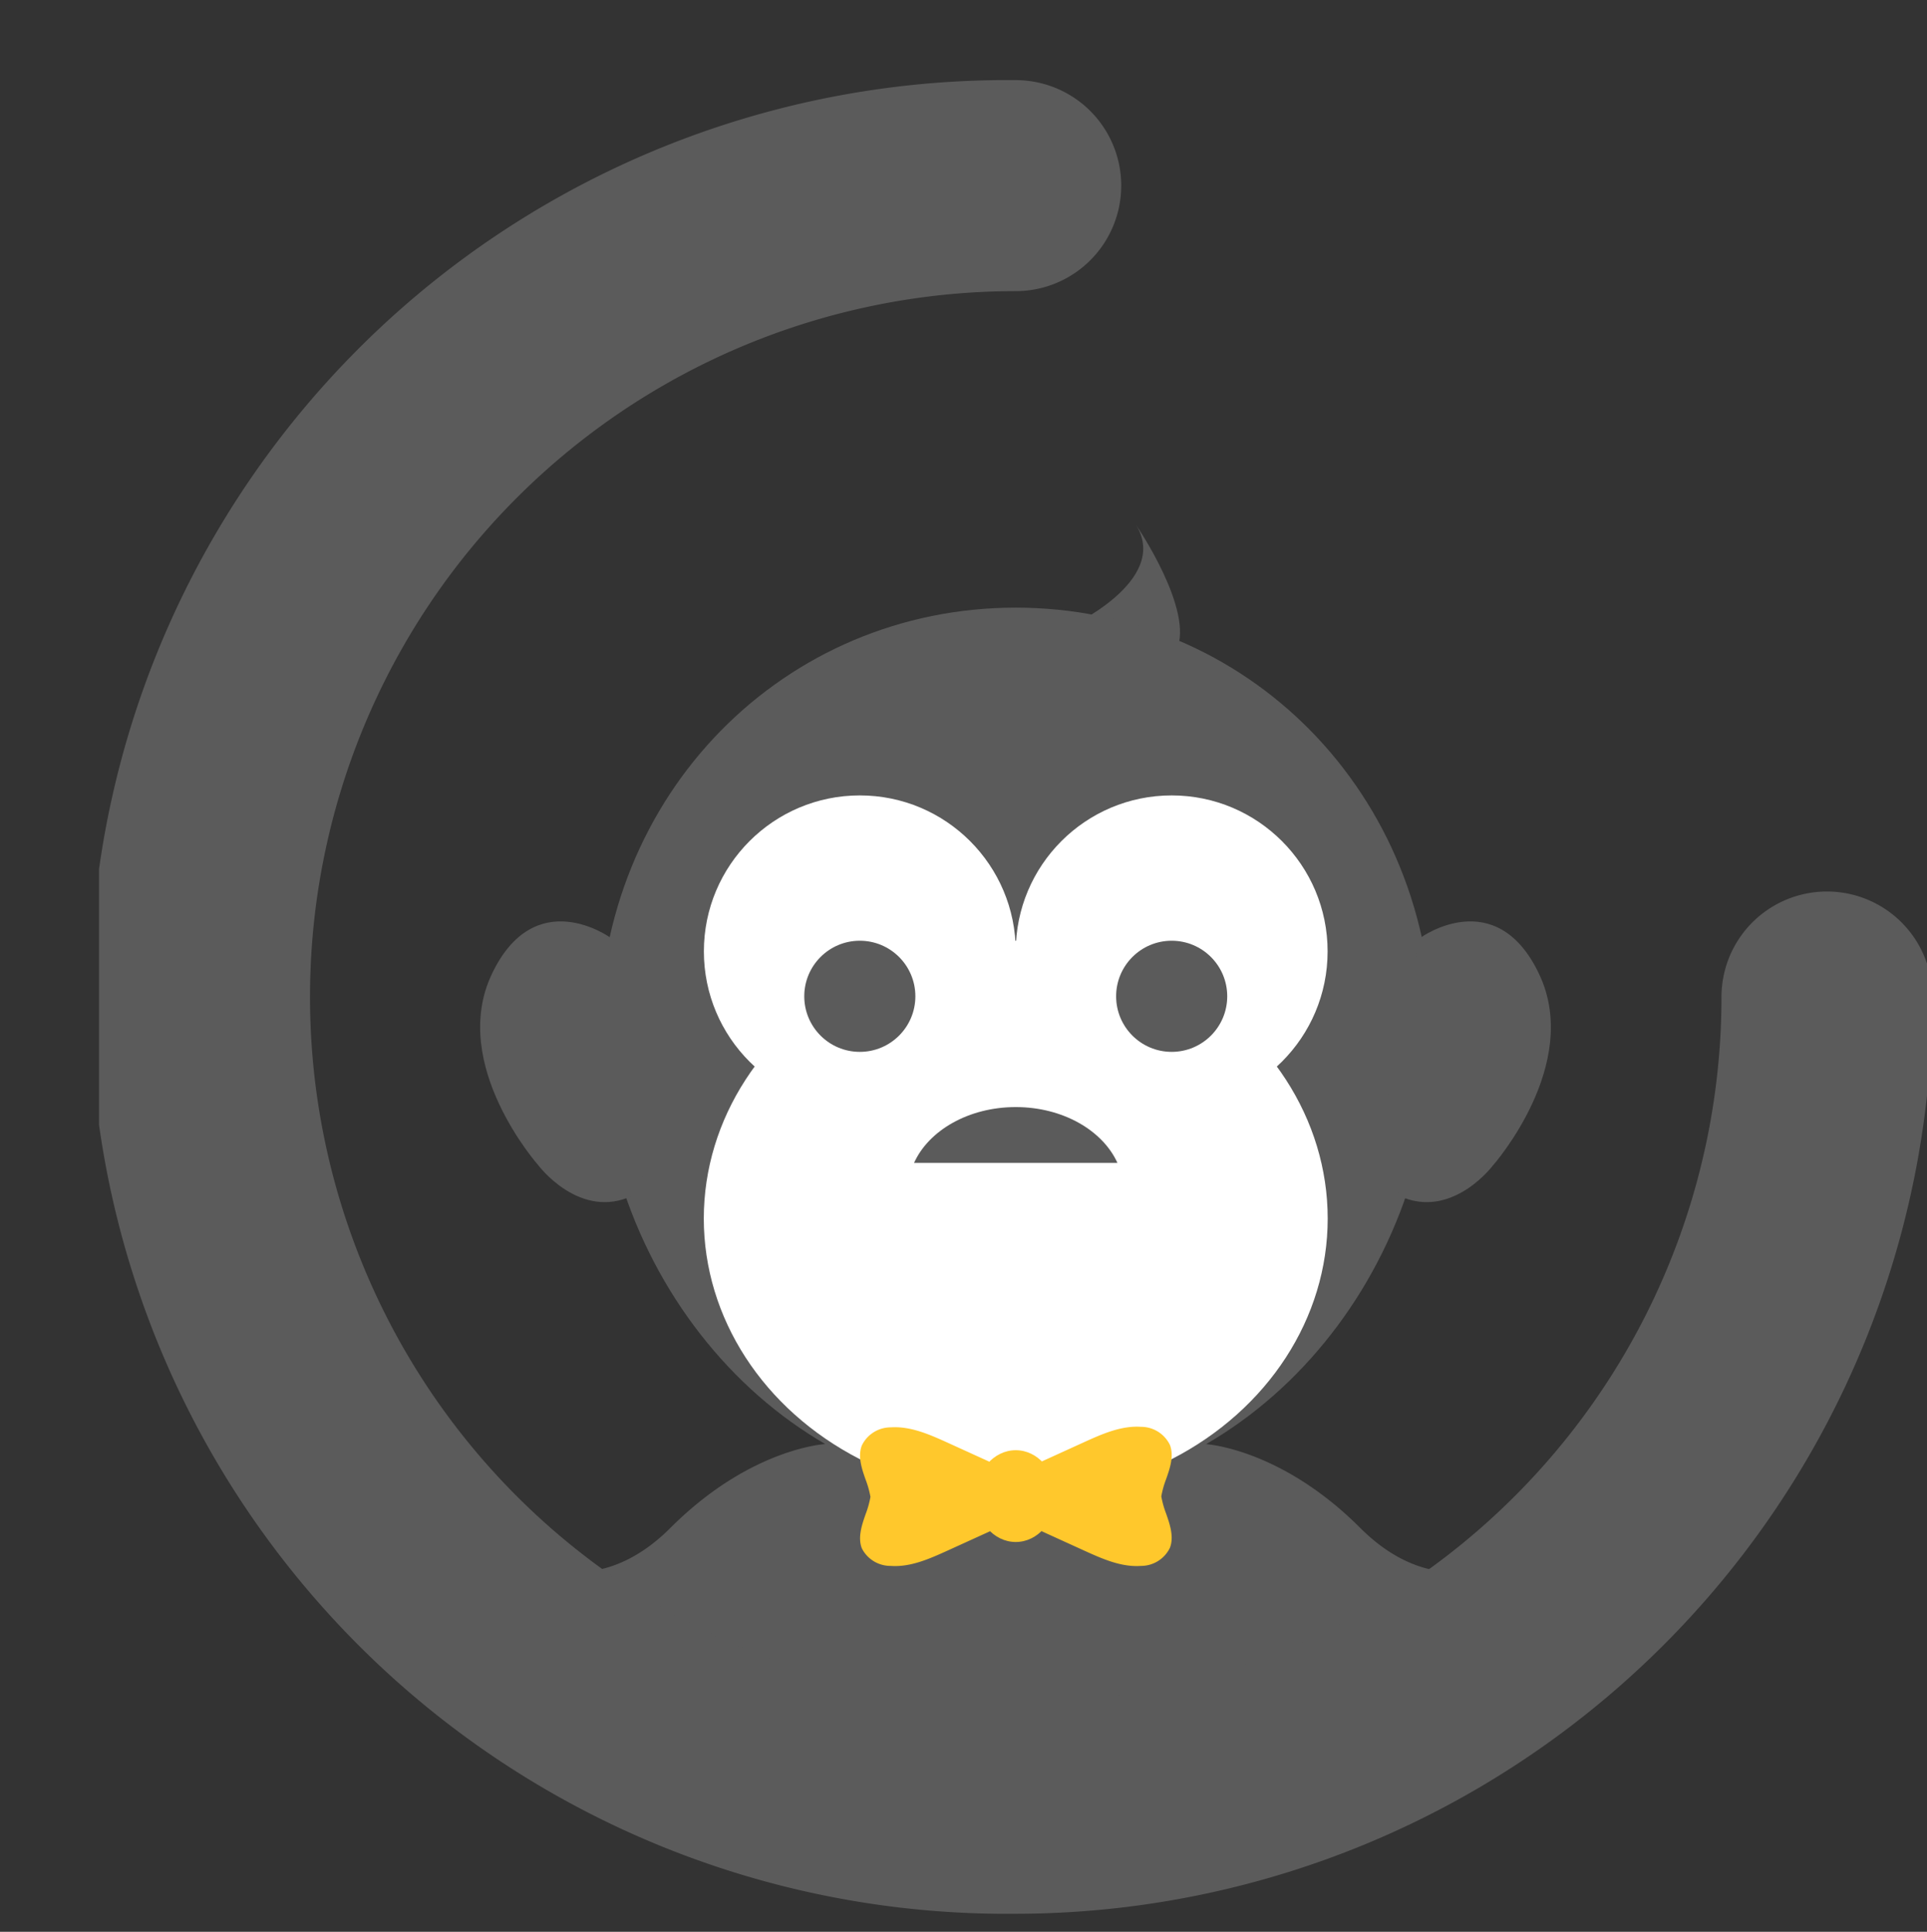 <svg id="Layer_2" data-name="Layer 2" xmlns="http://www.w3.org/2000/svg" xmlns:xlink="http://www.w3.org/1999/xlink" viewBox="0 0 57 57.13"><rect x="0" y="0" width="57" height="57.13" fill="#333333" stroke="none"/><defs><style>.cls-1{fill:#5b5b5b;}.cls-2{fill:#fff;}.cls-3{fill:#ffc82c;}</style><symbol id="MONOÇ" data-name="MONOÇ" viewBox="0 0 208.57 208.57"><path class="cls-1" d="M110.27,62.24S121.88,57,118,50.63c0,0,6.67,9.74,4.57,14.24S110.27,62.24,110.27,62.24Z"/><path class="cls-1" d="M82.72,155.13s-8.57.4-17.71,9.54-17.69,3.09-17.69,3.09l2,2.69a66,66,0,0,0,39.31,24.77h0a66,66,0,0,0,14.11,1.35l1.5,0h0l1.5,0a66,66,0,0,0,14.11-1.35h0a66,66,0,0,0,39.31-24.77l2-2.69s-8.55,6.05-17.69-3.09-17.71-9.54-17.71-9.54"/><path class="cls-1" d="M151.72,108.89c0,27.91-21.23,52.17-47.43,52.17s-47.43-24.27-47.43-52.17S78.1,60,104.29,60,151.72,81,151.72,108.89Z"/><path class="cls-1" d="M150.38,97.52s8.54-6.17,13.45,4.15-5.26,21.79-5.26,21.79-4.37,5.83-10.07,3.69S150.38,97.52,150.38,97.52Z"/><path class="cls-1" d="M58.14,97.52s-8.54-6.17-13.45,4.15S50,123.46,50,123.46s4.37,5.83,10.07,3.69S58.14,97.52,58.14,97.52Z"/><circle class="cls-2" cx="86.55" cy="99.1" r="17.74"/><circle class="cls-2" cx="122.03" cy="99.1" r="17.74"/><ellipse class="cls-2" cx="104.29" cy="129.49" rx="35.49" ry="31.6"/><circle class="cls-1" cx="122.03" cy="104.21" r="6.32"/><circle class="cls-1" cx="86.55" cy="104.21" r="6.32"/><path class="cls-1" d="M92.72,123.16c1.67-3.7,6.22-6.35,11.57-6.35s9.89,2.65,11.57,6.35"/><ellipse class="cls-3" cx="104.29" cy="161.06" rx="4.54" ry="5.22"/><path class="cls-3" d="M106.47,161.13a12.08,12.08,0,0,0,.49,3.16l0.29,0.77,4.83,2.2c2.07,0.94,4.22,1.9,6.46,1.74a3.65,3.65,0,0,0,3.29-2.06c0.48-1.24,0-2.66-.44-3.91a10.66,10.66,0,0,1-.54-1.94h0a10.66,10.66,0,0,1,.54-1.94c0.45-1.26.92-2.67,0.44-3.91a3.65,3.65,0,0,0-3.29-2.06c-2.23-.15-4.39.8-6.46,1.74l-4.83,2.2-0.29.77a12.08,12.08,0,0,0-.49,3.16v0.07Z"/><path class="cls-3" d="M102.14,161.13a12.08,12.08,0,0,1-.49,3.16l-0.29.77-4.83,2.2c-2.07.94-4.22,1.9-6.46,1.74A3.65,3.65,0,0,1,86.78,167c-0.48-1.24,0-2.66.44-3.91a10.66,10.66,0,0,0,.54-1.94h0a10.66,10.66,0,0,0-.54-1.94c-0.45-1.26-.92-2.67-0.44-3.91a3.65,3.65,0,0,1,3.29-2.06c2.23-.15,4.39.8,6.46,1.74l4.83,2.2,0.29,0.77a12.08,12.08,0,0,1,.49,3.16v0.07Z"/><path class="cls-1" d="M104.29,208.57A104.29,104.29,0,1,1,104.29,0a12,12,0,0,1,0,24,80.29,80.29,0,1,0,80.29,80.29,12,12,0,0,1,24,0A104.4,104.4,0,0,1,104.29,208.57Z"/></symbol></defs><title>logo</title><use id="MONOÇ-3" data-name="MONOÇ" width="208.57" height="208.57" transform="translate(2.93 2.37) scale(0.26)" xlink:href="#MONOÇ"/></svg>